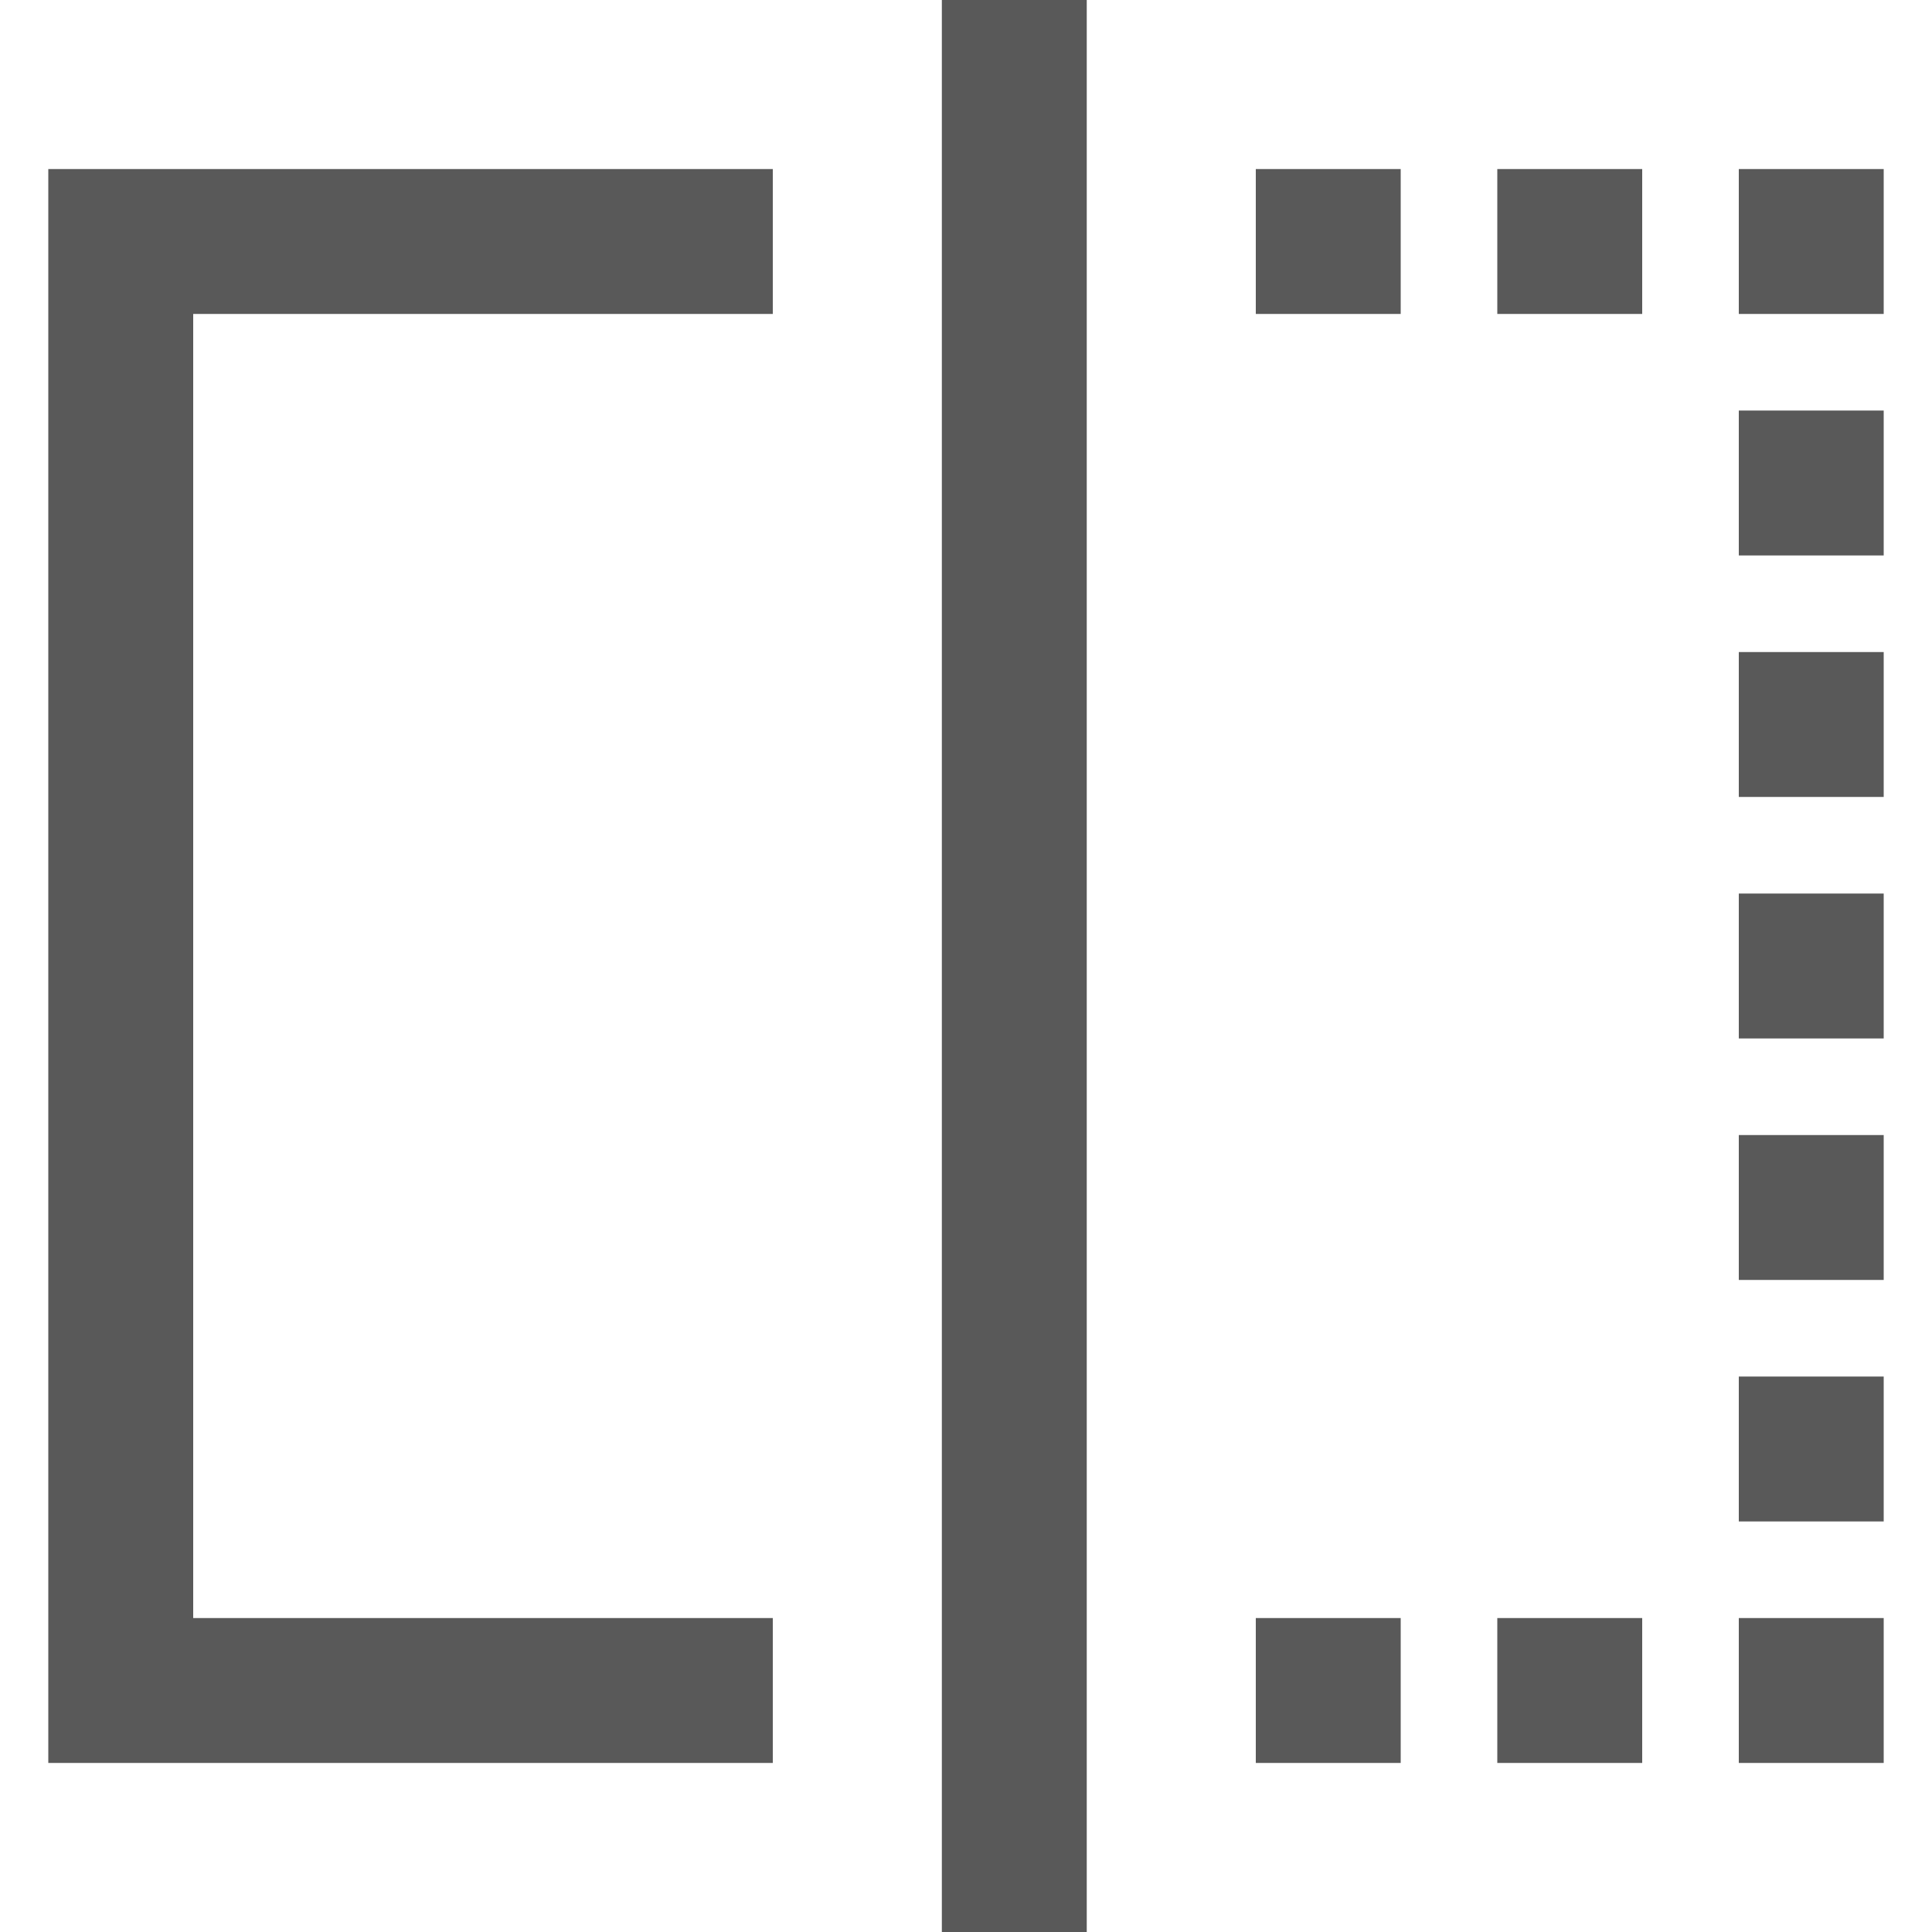 <?xml version="1.0" encoding="UTF-8"?>
<svg width="16px" height="16px" viewBox="0 0 16 16" version="1.1" xmlns="http://www.w3.org/2000/svg" xmlns:xlink="http://www.w3.org/1999/xlink">
    <title>Resource-comparison-fillde</title>
    <g id="Resource-comparison-fillde" stroke="none" stroke-width="1" fill="none" fill-rule="evenodd">
        <g id="Resource-comparison">
            <rect id="矩形" x="0" y="0" width="16" height="16"></rect>
            <path d="M6.4,1.4 L6.4,2.6 L1.6,2.6 L1.6,13.4 L6.4,13.4 L6.4,14.6 L0.4,14.6 L0.4,1.4 L6.4,1.4 Z M9,0 L9,16 L7.8,16 L7.8,0 L9,0 Z M10.4,1.4 L11.6,1.4 L11.6,2.6 L10.4,2.6 Z M12.4,1.4 L13.6,1.4 L13.6,2.6 L12.4,2.6 Z M14.4,1.4 L15.6,1.4 L15.6,2.6 L14.4,2.6 Z M14.4,3.4 L15.6,3.4 L15.6,4.6 L14.4,4.6 Z M14.4,5.4 L15.6,5.4 L15.6,6.6 L14.4,6.6 Z M14.4,7.4 L15.6,7.4 L15.6,8.6 L14.4,8.6 Z M14.4,9.4 L15.6,9.4 L15.6,10.6 L14.4,10.6 Z M14.4,11.4 L15.6,11.4 L15.6,12.6 L14.4,12.6 Z M14.4,13.4 L15.6,13.4 L15.6,14.6 L14.4,14.6 Z M12.4,13.4 L13.6,13.4 L13.6,14.6 L12.4,14.6 Z M10.4,13.4 L11.6,13.4 L11.6,14.6 L10.4,14.6 Z" id="形状结合" fill-opacity="0.65" fill="#000000" fill-rule="nonzero"></path>
        </g>
    </g>
</svg>
